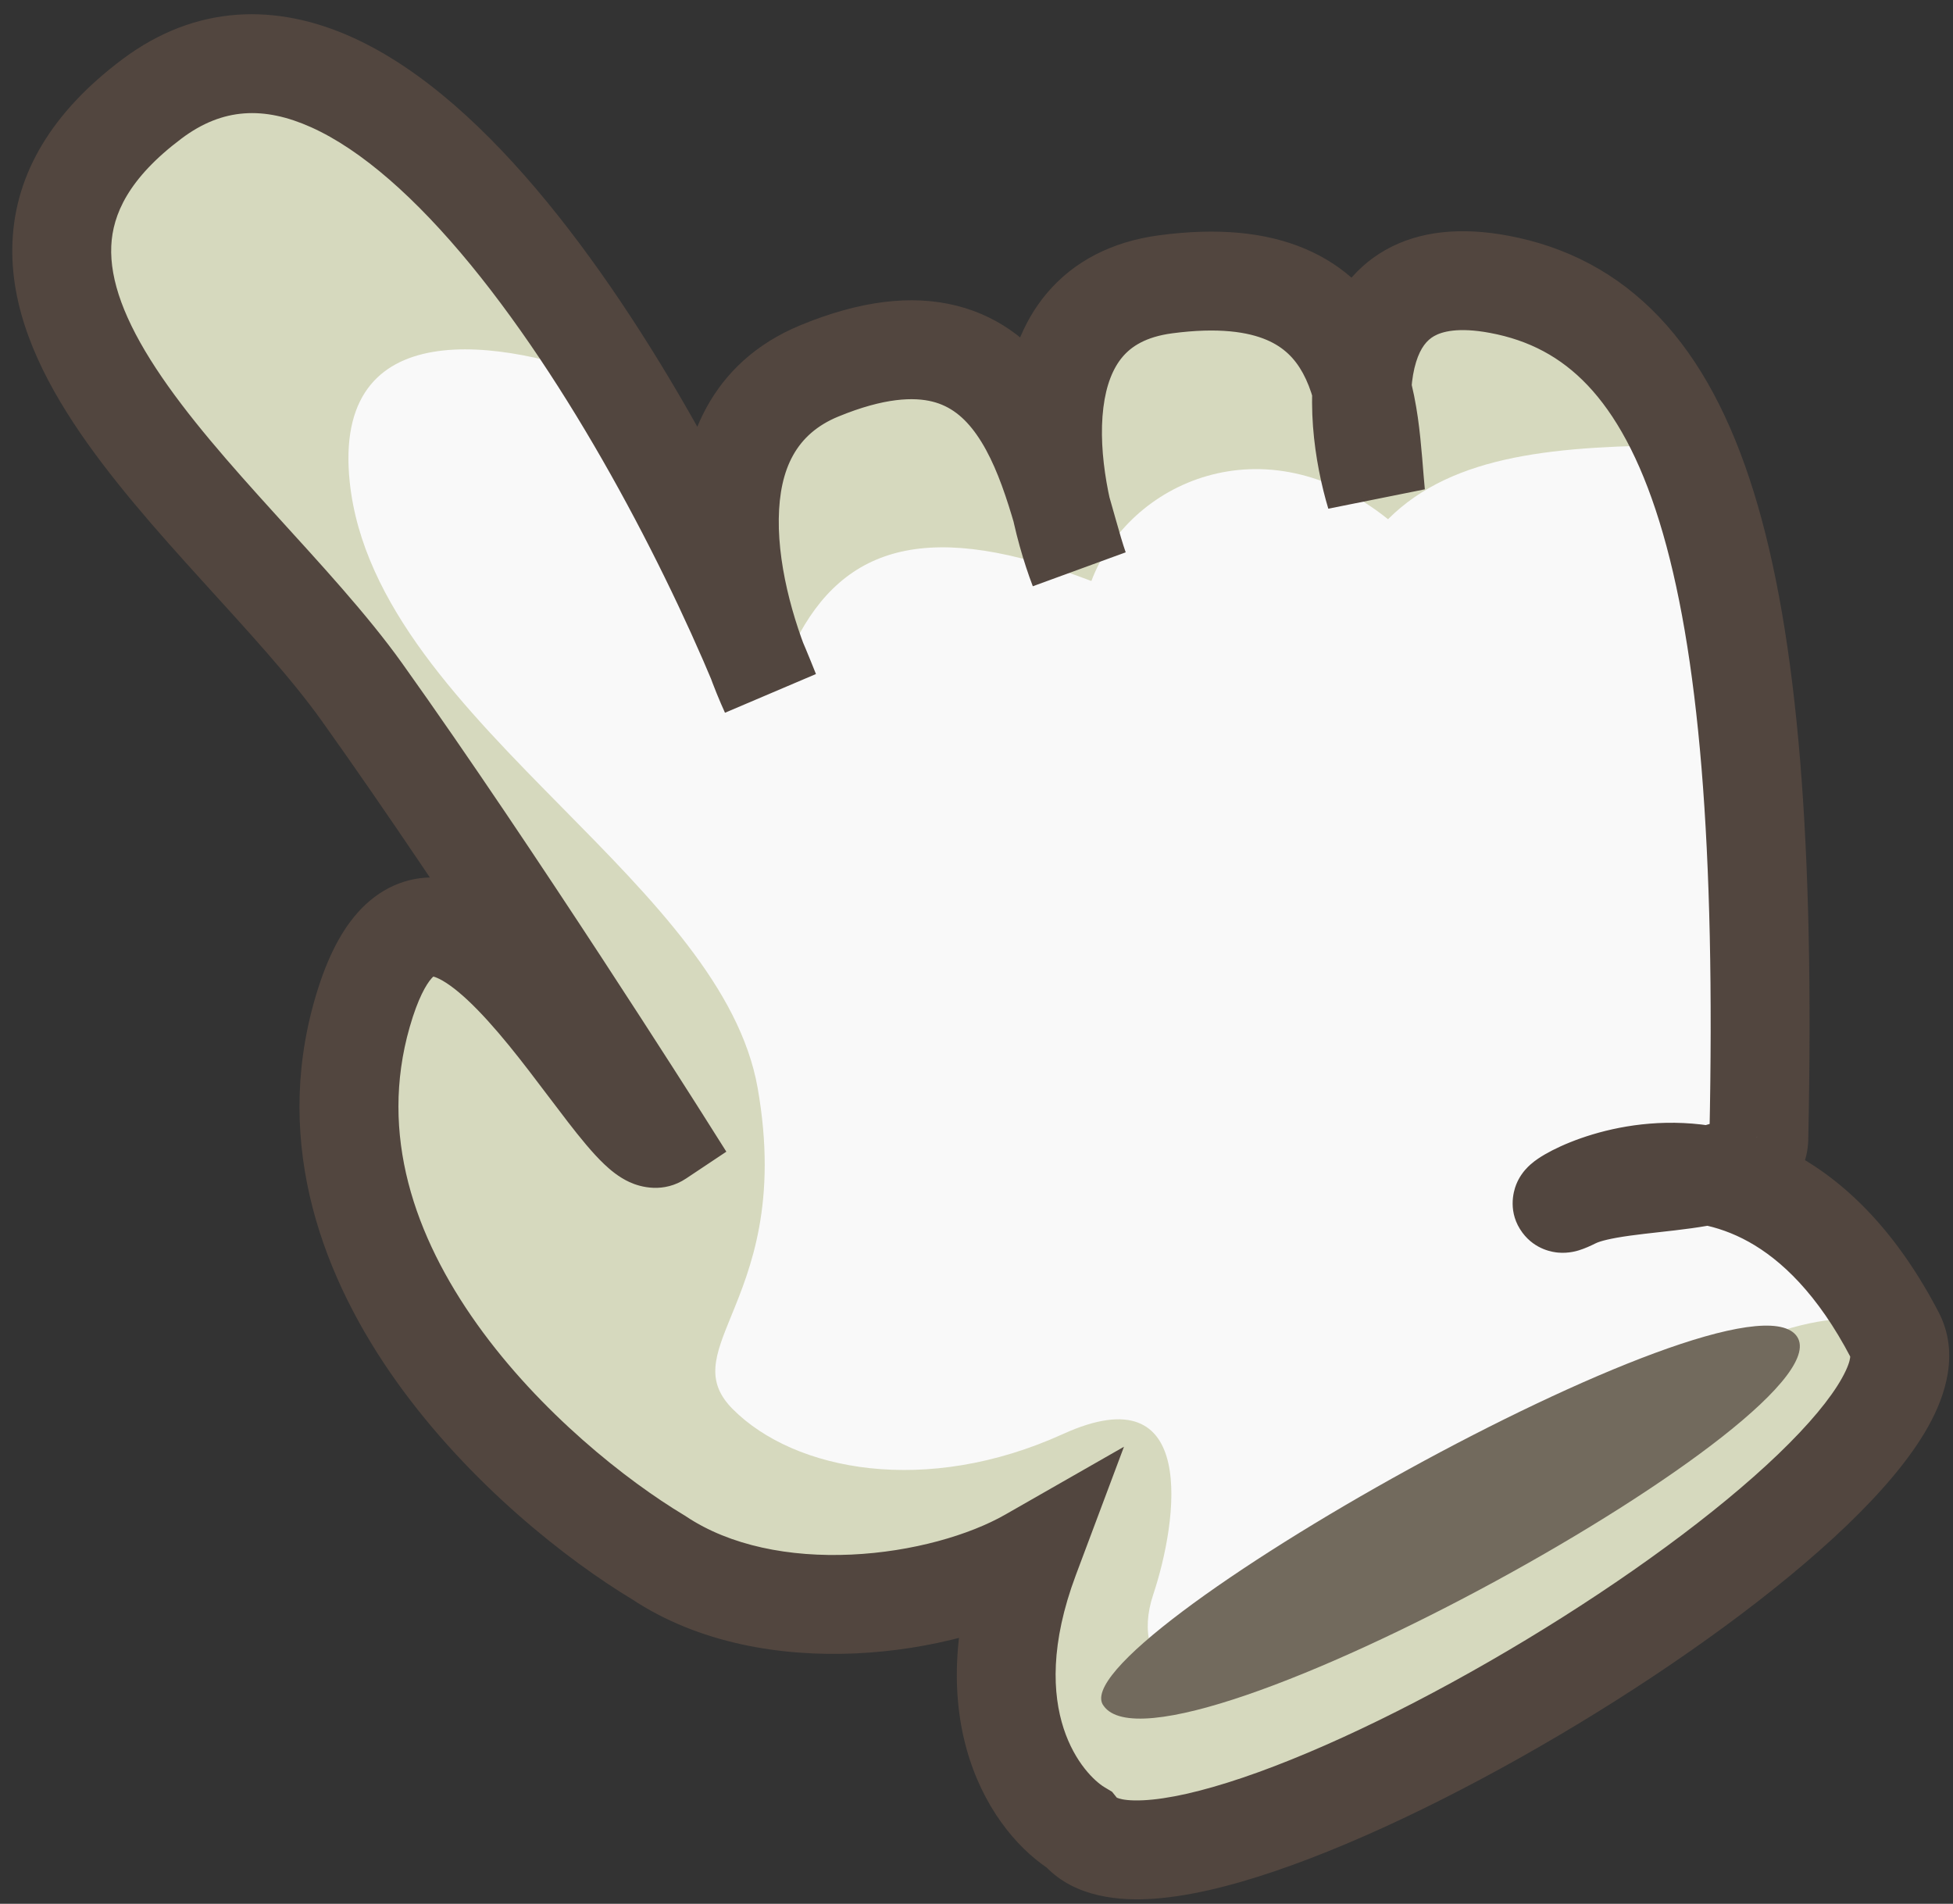 <svg width="79" height="77" viewBox="0 0 79 77" fill="none" xmlns="http://www.w3.org/2000/svg">
<rect x="0" y="0" width="79" height="77" fill="#333333" stroke="none"/>
<path d="M18.647 35.5C14.647 26 -3.853 11.5 6.147 4C15.1 -2.715 26.057 15.893 30.608 26.685C29.151 22.737 28.151 16.427 33.147 15C38.55 13.456 42.216 19.236 43.514 22.638C42.244 19.027 41.347 12.273 47.147 11.5C51.861 10.871 54.209 14.523 55.16 17.652C54.77 14.369 55.562 10.547 60.647 11.5C68.647 13 71.647 22.5 71.147 46C71.147 46.878 70.265 47.293 69.08 47.54C71.546 47.975 74.363 49.623 76.647 54C79.647 59.75 47.647 79 43.647 74C41.98 73 39.247 69.4 41.647 63C38.147 65 31.147 66 26.647 63C21.647 60 11.715 51.263 14.647 41C17.647 30.5 25.147 47 26.647 46L18.647 35.5Z" fill="#F9F9F9"/>
<path fill-rule="evenodd" clip-rule="evenodd" d="M68.164 18.004C63.048 18.038 58.81 18.337 56.147 21C51.147 17 45.647 19.5 44.147 23.5C37.647 21 34.147 22 32.147 26C31.673 26.948 31.07 26.866 30.422 26.161C29.076 22.201 28.366 16.366 33.147 15C38.55 13.456 42.215 19.236 43.514 22.638C42.244 19.027 41.346 12.273 47.147 11.5C51.861 10.871 54.209 14.523 55.16 17.652C54.77 14.369 55.562 10.547 60.647 11.5C63.988 12.127 66.458 14.149 68.164 18.004ZM76.782 54.348C76.477 53.944 76.102 53.652 75.647 53.5C71.147 52 56.147 62.5 52.147 66C48.147 69.5 45.647 67.5 46.647 64.5C47.647 61.5 48.5 55.5 43 58C37.462 60.517 32.147 59.5 29.647 57C28.504 55.858 28.928 54.819 29.582 53.218C30.359 51.315 31.461 48.615 30.647 44C29.933 39.958 26.393 36.367 22.768 32.692C18.771 28.639 14.671 24.482 14.147 19.5C13.423 12.621 20.29 13.689 24.813 15.436C19.486 6.821 12.338 -0.643 6.147 4C-0.731 9.158 5.094 16.682 11.239 24.619C14.028 28.222 16.884 31.91 18.647 35.5L26.647 46C26.178 46.312 25.124 44.917 23.805 43.171C20.901 39.327 16.71 33.779 14.647 41C11.714 51.263 21.647 60 26.647 63C31.147 66 38.147 65 41.647 63C39.247 69.4 41.98 73 43.647 74C47.569 78.903 78.422 60.484 76.782 54.348ZM27.439 20.029C28.321 22.504 29.382 24.963 30.349 26.079C29.543 24.214 28.56 22.145 27.439 20.029Z" fill="#D6D9BE"/>
<path d="M44.647 69C47.147 72.5 75.147 57 72.647 54C70.147 51 42.647 66.5 44.647 69Z" fill="#726A5D"/>
<path d="M6.147 4L4.947 2.4L6.147 4ZM31.147 28L29.326 28.828L33.006 27.262L31.147 28ZM33.147 15L32.385 13.151L33.147 15ZM43.647 23L41.778 23.712L45.535 22.339L43.647 23ZM47.147 11.5L46.883 9.517L47.147 11.5ZM55.647 20L53.731 20.575L57.636 19.791L55.647 20ZM60.647 11.5L60.278 13.466L60.647 11.5ZM71.147 46L69.147 45.957L69.147 45.979V46H71.147ZM43.647 74L45.209 72.751L44.984 72.47L44.676 72.285L43.647 74ZM41.647 63L43.52 63.702L45.465 58.515L40.655 61.264L41.647 63ZM26.647 63L27.756 61.336L27.717 61.309L27.676 61.285L26.647 63ZM14.647 41L16.57 41.549L14.647 41ZM26.647 46L27.756 47.664L29.381 46.581L28.337 44.93L26.647 46ZM16.275 26.838C14.851 24.844 12.926 22.77 11.135 20.797C9.294 18.768 7.566 16.815 6.312 14.903C5.044 12.971 4.439 11.341 4.501 9.949C4.558 8.682 5.19 7.218 7.347 5.6L4.947 2.4C2.104 4.532 0.629 7.006 0.505 9.77C0.387 12.409 1.529 14.904 2.967 17.097C4.419 19.31 6.356 21.482 8.173 23.485C10.04 25.542 11.766 27.406 13.019 29.162L16.275 26.838ZM7.347 5.6C9.006 4.356 10.681 4.293 12.584 5.146C14.623 6.061 16.829 8.017 19.037 10.707C23.423 16.054 27.249 23.599 29.288 28.738L33.006 27.262C30.878 21.901 26.869 13.947 22.129 8.17C19.773 5.298 17.094 2.785 14.222 1.497C11.213 0.147 7.952 0.146 4.947 2.4L7.347 5.6ZM32.968 27.172C32.202 25.487 31.473 23.096 31.502 20.985C31.531 18.949 32.213 17.547 33.908 16.849L32.385 13.151C28.695 14.67 27.544 17.935 27.503 20.929C27.462 23.846 28.425 26.846 29.326 28.828L32.968 27.172ZM33.908 16.849C35.785 16.076 36.977 16.057 37.721 16.244C38.432 16.423 39 16.859 39.509 17.585C40.042 18.345 40.448 19.339 40.803 20.457C40.979 21.009 41.131 21.553 41.285 22.099C41.432 22.623 41.589 23.176 41.759 23.661L45.535 22.339C45.413 21.991 45.288 21.559 45.134 21.013C44.986 20.487 44.815 19.873 44.615 19.246C44.221 18.005 43.669 16.55 42.785 15.289C41.877 13.995 40.57 12.837 38.698 12.365C36.858 11.902 34.758 12.173 32.385 13.151L33.908 16.849ZM45.516 22.288C44.911 20.701 44.396 18.374 44.632 16.485C44.746 15.565 45.021 14.891 45.407 14.435C45.762 14.016 46.341 13.625 47.411 13.482L46.883 9.517C44.953 9.775 43.428 10.584 42.355 11.849C41.314 13.078 40.839 14.572 40.662 15.99C40.315 18.776 41.049 21.799 41.778 23.712L45.516 22.288ZM47.411 13.482C49.305 13.23 50.492 13.431 51.233 13.746C51.935 14.044 52.38 14.503 52.704 15.095C53.05 15.73 53.26 16.531 53.394 17.461C53.54 18.481 53.553 19.212 53.658 20.209L57.636 19.791C57.574 19.205 57.504 17.94 57.353 16.892C57.19 15.754 56.89 14.416 56.215 13.18C55.517 11.901 54.432 10.758 52.795 10.064C51.198 9.385 49.238 9.203 46.883 9.517L47.411 13.482ZM57.562 19.425C57.105 17.902 56.881 15.937 57.282 14.641C57.463 14.058 57.721 13.758 58.011 13.593C58.32 13.418 58.974 13.221 60.278 13.466L61.015 9.534C59.119 9.179 57.424 9.328 56.038 10.113C54.635 10.909 53.856 12.184 53.461 13.459C52.712 15.879 53.188 18.765 53.731 20.575L57.562 19.425ZM60.278 13.466C61.849 13.76 63.132 14.437 64.22 15.583C65.335 16.759 66.324 18.516 67.119 21.082C68.723 26.258 69.397 34.24 69.147 45.957L73.146 46.042C73.397 34.26 72.747 25.728 70.94 19.898C70.029 16.959 68.79 14.59 67.122 12.831C65.426 11.043 63.371 9.976 61.015 9.534L60.278 13.466ZM69.147 46C69.147 45.457 69.591 45.277 69.4 45.367C69.153 45.484 68.671 45.605 67.871 45.716C67.496 45.768 67.102 45.812 66.677 45.86C66.263 45.906 65.818 45.955 65.389 46.014C64.594 46.124 63.577 46.299 62.752 46.711L64.541 50.289C64.716 50.201 65.137 50.087 65.936 49.977C66.304 49.926 66.695 49.883 67.12 49.835C67.536 49.789 67.985 49.739 68.422 49.678C69.247 49.563 70.265 49.383 71.112 48.982C72.015 48.555 73.147 47.639 73.147 46H69.147ZM62.752 46.711C62.614 46.78 62.615 46.77 62.705 46.742C62.734 46.734 62.797 46.716 62.882 46.7C62.948 46.688 63.135 46.657 63.381 46.679C63.546 46.693 64.275 46.773 64.794 47.471C65.392 48.274 65.159 49.107 65.049 49.384C64.932 49.681 64.772 49.871 64.722 49.93C64.651 50.012 64.591 50.068 64.56 50.094C64.526 50.124 64.5 50.145 64.487 50.155C64.473 50.166 64.464 50.172 64.462 50.173C64.459 50.175 64.471 50.167 64.499 50.151C64.527 50.135 64.565 50.113 64.615 50.088C65.04 49.87 65.933 49.525 67.052 49.434C68.148 49.345 69.429 49.5 70.736 50.226C72.042 50.952 73.519 52.329 74.874 54.925L78.42 53.075C76.775 49.921 74.791 47.904 72.678 46.729C70.566 45.556 68.469 45.306 66.729 45.447C65.013 45.587 63.613 46.107 62.79 46.528C62.583 46.635 62.383 46.749 62.21 46.867C62.126 46.924 62.017 47.003 61.907 47.101C61.852 47.15 61.772 47.225 61.686 47.325C61.621 47.401 61.451 47.606 61.329 47.915C61.214 48.205 60.981 49.048 61.585 49.859C62.109 50.563 62.849 50.647 63.029 50.663C63.463 50.702 63.815 50.586 63.865 50.571C64.105 50.498 64.345 50.387 64.541 50.289L62.752 46.711ZM74.874 54.925C74.767 54.721 75.007 54.846 74.508 55.74C74.052 56.557 73.193 57.602 71.934 58.811C69.436 61.209 65.726 63.911 61.738 66.319C57.751 68.726 53.605 70.769 50.271 71.899C48.591 72.468 47.226 72.768 46.242 72.814C45.153 72.866 45.083 72.593 45.209 72.751L42.085 75.249C43.211 76.657 45.016 76.876 46.431 76.81C47.951 76.738 49.719 76.309 51.554 75.687C55.251 74.434 59.667 72.242 63.806 69.743C67.943 67.245 71.92 64.369 74.704 61.697C76.085 60.371 77.265 59.008 78.001 57.69C78.693 56.45 79.276 54.716 78.42 53.075L74.874 54.925ZM44.676 72.285C43.902 71.821 41.431 69.272 43.52 63.702L39.774 62.298C37.063 69.528 40.058 74.179 42.618 75.715L44.676 72.285ZM40.655 61.264C39.224 62.081 36.919 62.764 34.431 62.877C31.943 62.99 29.537 62.523 27.756 61.336L25.538 64.664C28.257 66.477 31.601 67.01 34.613 66.873C37.625 66.736 40.569 65.919 42.639 64.736L40.655 61.264ZM27.676 61.285C25.355 59.893 21.848 57.133 19.3 53.562C16.759 50.001 15.332 45.881 16.57 41.549L12.724 40.45C11.029 46.381 13.102 51.762 16.044 55.885C18.98 59.999 22.939 63.107 25.618 64.715L27.676 61.285ZM16.57 41.549C16.907 40.369 17.247 39.806 17.456 39.572C17.547 39.469 17.586 39.461 17.559 39.472C17.547 39.478 17.531 39.483 17.512 39.487C17.503 39.489 17.495 39.489 17.489 39.49C17.484 39.49 17.481 39.49 17.481 39.49C17.507 39.491 17.736 39.525 18.206 39.86C18.653 40.179 19.164 40.66 19.728 41.281C20.877 42.548 21.949 44.056 22.979 45.388C23.455 46.003 23.968 46.64 24.45 47.095C24.679 47.312 25.027 47.611 25.464 47.811C25.911 48.016 26.842 48.273 27.756 47.664L25.538 44.336C26.264 43.852 26.96 44.097 27.132 44.175C27.292 44.249 27.322 44.306 27.197 44.188C26.97 43.973 26.628 43.567 26.143 42.94C25.251 41.788 23.98 40.015 22.691 38.594C22.036 37.871 21.305 37.157 20.528 36.603C19.773 36.065 18.795 35.548 17.672 35.494C16.424 35.435 15.316 35.959 14.469 36.911C13.688 37.788 13.137 39.006 12.724 40.45L16.57 41.549ZM26.647 46C28.337 44.93 28.337 44.93 28.337 44.93C28.337 44.93 28.336 44.93 28.336 44.93C28.336 44.929 28.336 44.929 28.335 44.928C28.334 44.927 28.333 44.925 28.331 44.922C28.328 44.917 28.323 44.909 28.317 44.899C28.304 44.878 28.285 44.848 28.259 44.808C28.209 44.729 28.134 44.611 28.038 44.46C27.844 44.156 27.563 43.715 27.208 43.162C26.499 42.057 25.497 40.505 24.328 38.718C21.992 35.148 18.975 30.621 16.275 26.838L13.019 29.162C15.672 32.879 18.654 37.352 20.981 40.907C22.142 42.683 23.137 44.225 23.841 45.322C24.193 45.871 24.473 46.309 24.664 46.609C24.759 46.759 24.833 46.874 24.883 46.952C24.907 46.991 24.926 47.021 24.939 47.041C24.945 47.05 24.949 47.058 24.953 47.063C24.954 47.065 24.955 47.067 24.956 47.068C24.956 47.069 24.957 47.069 24.957 47.069C24.957 47.069 24.957 47.07 24.957 47.07C24.957 47.07 24.957 47.07 26.647 46Z" fill="#52463F"/>
</svg>
